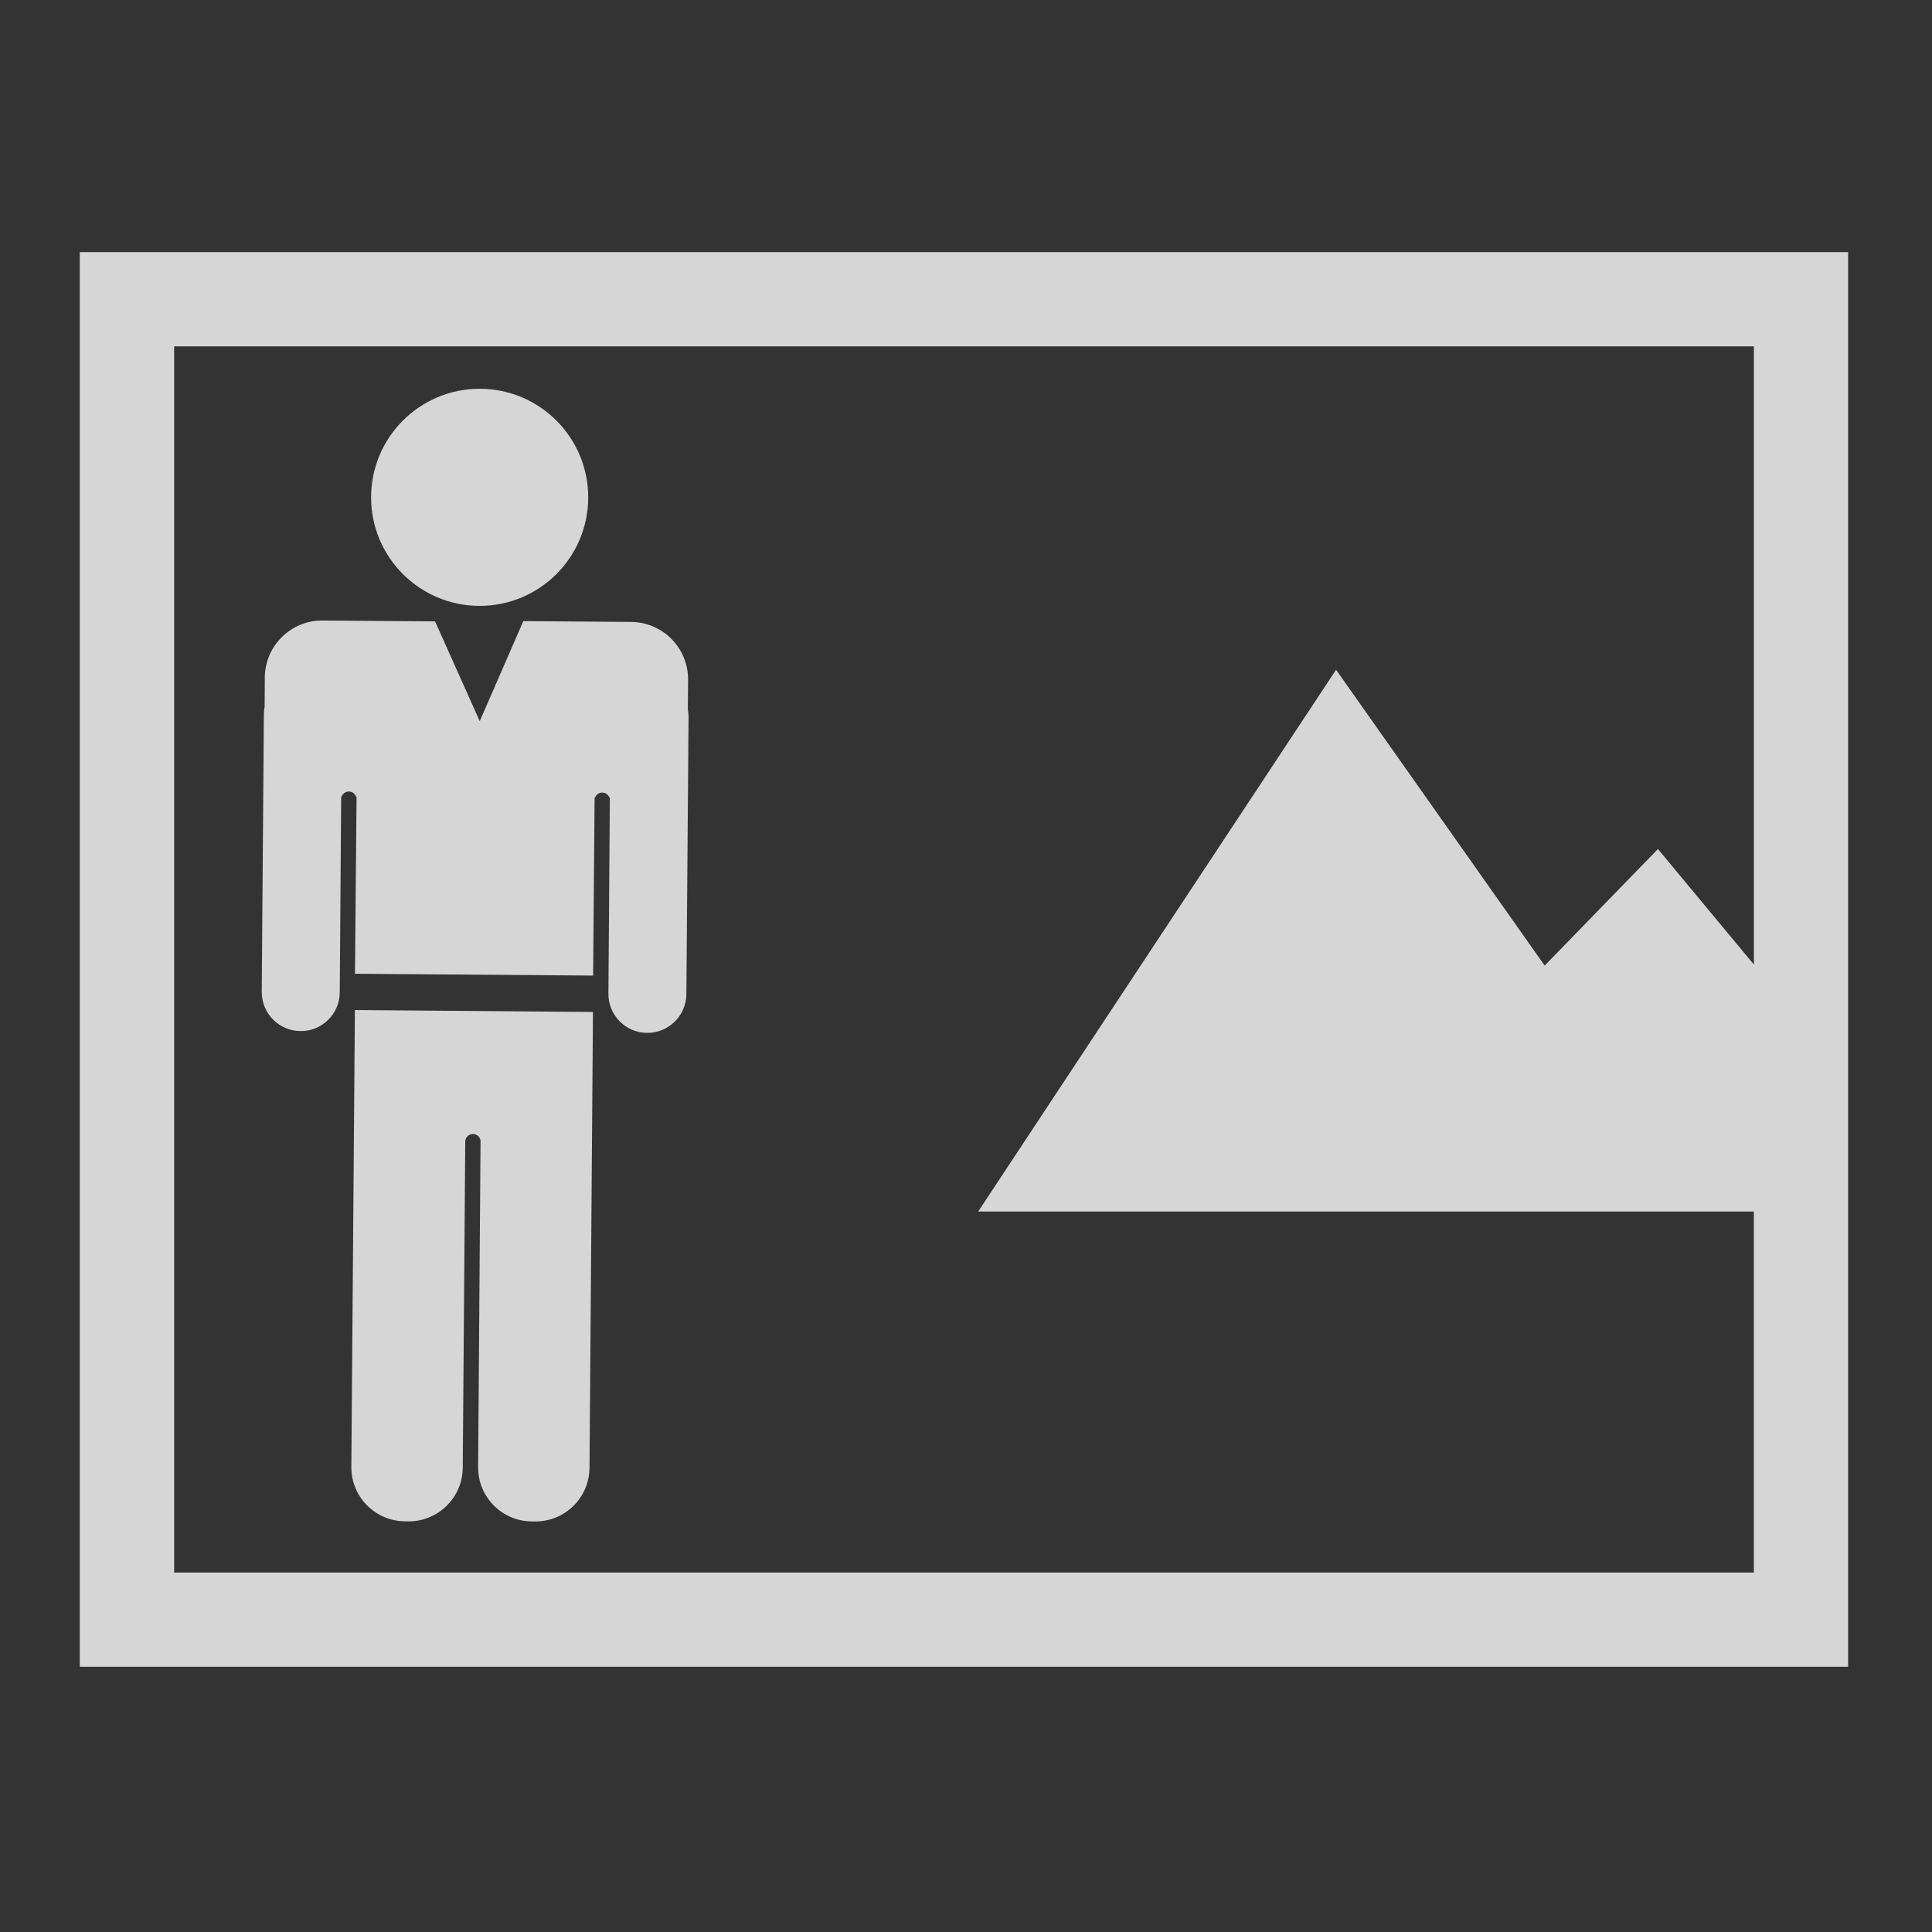 <?xml version="1.0" encoding="utf-8"?>
<!-- Generator: Adobe Illustrator 15.0.0, SVG Export Plug-In . SVG Version: 6.00 Build 0)  -->
<!DOCTYPE svg PUBLIC "-//W3C//DTD SVG 1.1//EN" "http://www.w3.org/Graphics/SVG/1.1/DTD/svg11.dtd">
<svg version="1.1" id="Layer_1" xmlns:x="http://ns.adobe.com/Extensibility/1.0/" xmlns:i="http://ns.adobe.com/AdobeIllustrator/10.0/" xmlns:graph="http://ns.adobe.com/Graphs/1.0/"
	 xmlns="http://www.w3.org/2000/svg" xmlns:xlink="http://www.w3.org/1999/xlink" x="0px" y="0px" width="48px" height="48px"
	 viewBox="0 0 48 48" enable-background="new 0 0 48 48" xml:space="preserve">
<rect x="0" y="0" width="48" height="48" fill="#333333" stroke="none"/>
<g>
	<path opacity="0.8" fill="#FFFFFF" d="M1.982,6.264V41.41h43.934V6.264H1.982z M43.574,23.963l-2.383-2.869l-2.814,2.896
		l-5.183-7.35l-8.892,13.461h19.272v8.968H4.327V8.606h39.248V23.963z"/>
	<circle opacity="0.8" fill="#FFFFFF" cx="11.917" cy="12.356" r="2.697"/>
	<path opacity="0.8" fill="#FFFFFF" d="M8.729,36.445c-0.007,0.739,0.592,1.346,1.331,1.352l0.086,0.001
		c0.741,0.004,1.345-0.593,1.351-1.332l0.044-5.72l0.016-2.149l0.002-0.235c0-0.105,0.088-0.189,0.192-0.189
		c0.105,0.001,0.19,0.088,0.188,0.191l-0.002,0.24l-0.016,2.145l-0.042,5.699c-0.007,0.739,0.59,1.346,1.329,1.351l0.086,0.001
		c0.741,0.006,1.345-0.59,1.352-1.33l0.086-11.328l-5.915-0.047L8.729,36.445z"/>
	<path opacity="0.8" fill="#FFFFFF" d="M7.464,25.617C8,25.623,8.437,25.191,8.441,24.658l0.035-4.806l0.001-0.065h0.012
		c0.028-0.072,0.099-0.123,0.179-0.122c0.081,0,0.15,0.052,0.176,0.125h0.014v0.064l-0.039,4.339l5.917,0.045l0.036-4.361
		l0.001-0.066h0.014c0.027-0.07,0.095-0.121,0.177-0.119c0.08,0,0.148,0.051,0.177,0.123h0.01v0.065l-0.035,4.806
		c-0.004,0.535,0.426,0.972,0.96,0.976c0.535,0.004,0.972-0.428,0.977-0.961l0.054-6.911c-0.004-0.061-0.01-0.12-0.018-0.175
		l0.006-0.73c0.004-0.785-0.627-1.426-1.412-1.433l-2.681-0.021l-1.083,2.486l-1.11-2.479l-2.797-0.021
		c-0.784-0.006-1.426,0.626-1.433,1.412l-0.004,0.729c-0.011,0.056-0.019,0.114-0.019,0.173l-0.053,6.91
		C6.5,25.177,6.931,25.613,7.464,25.617z"/>
</g>
</svg>
